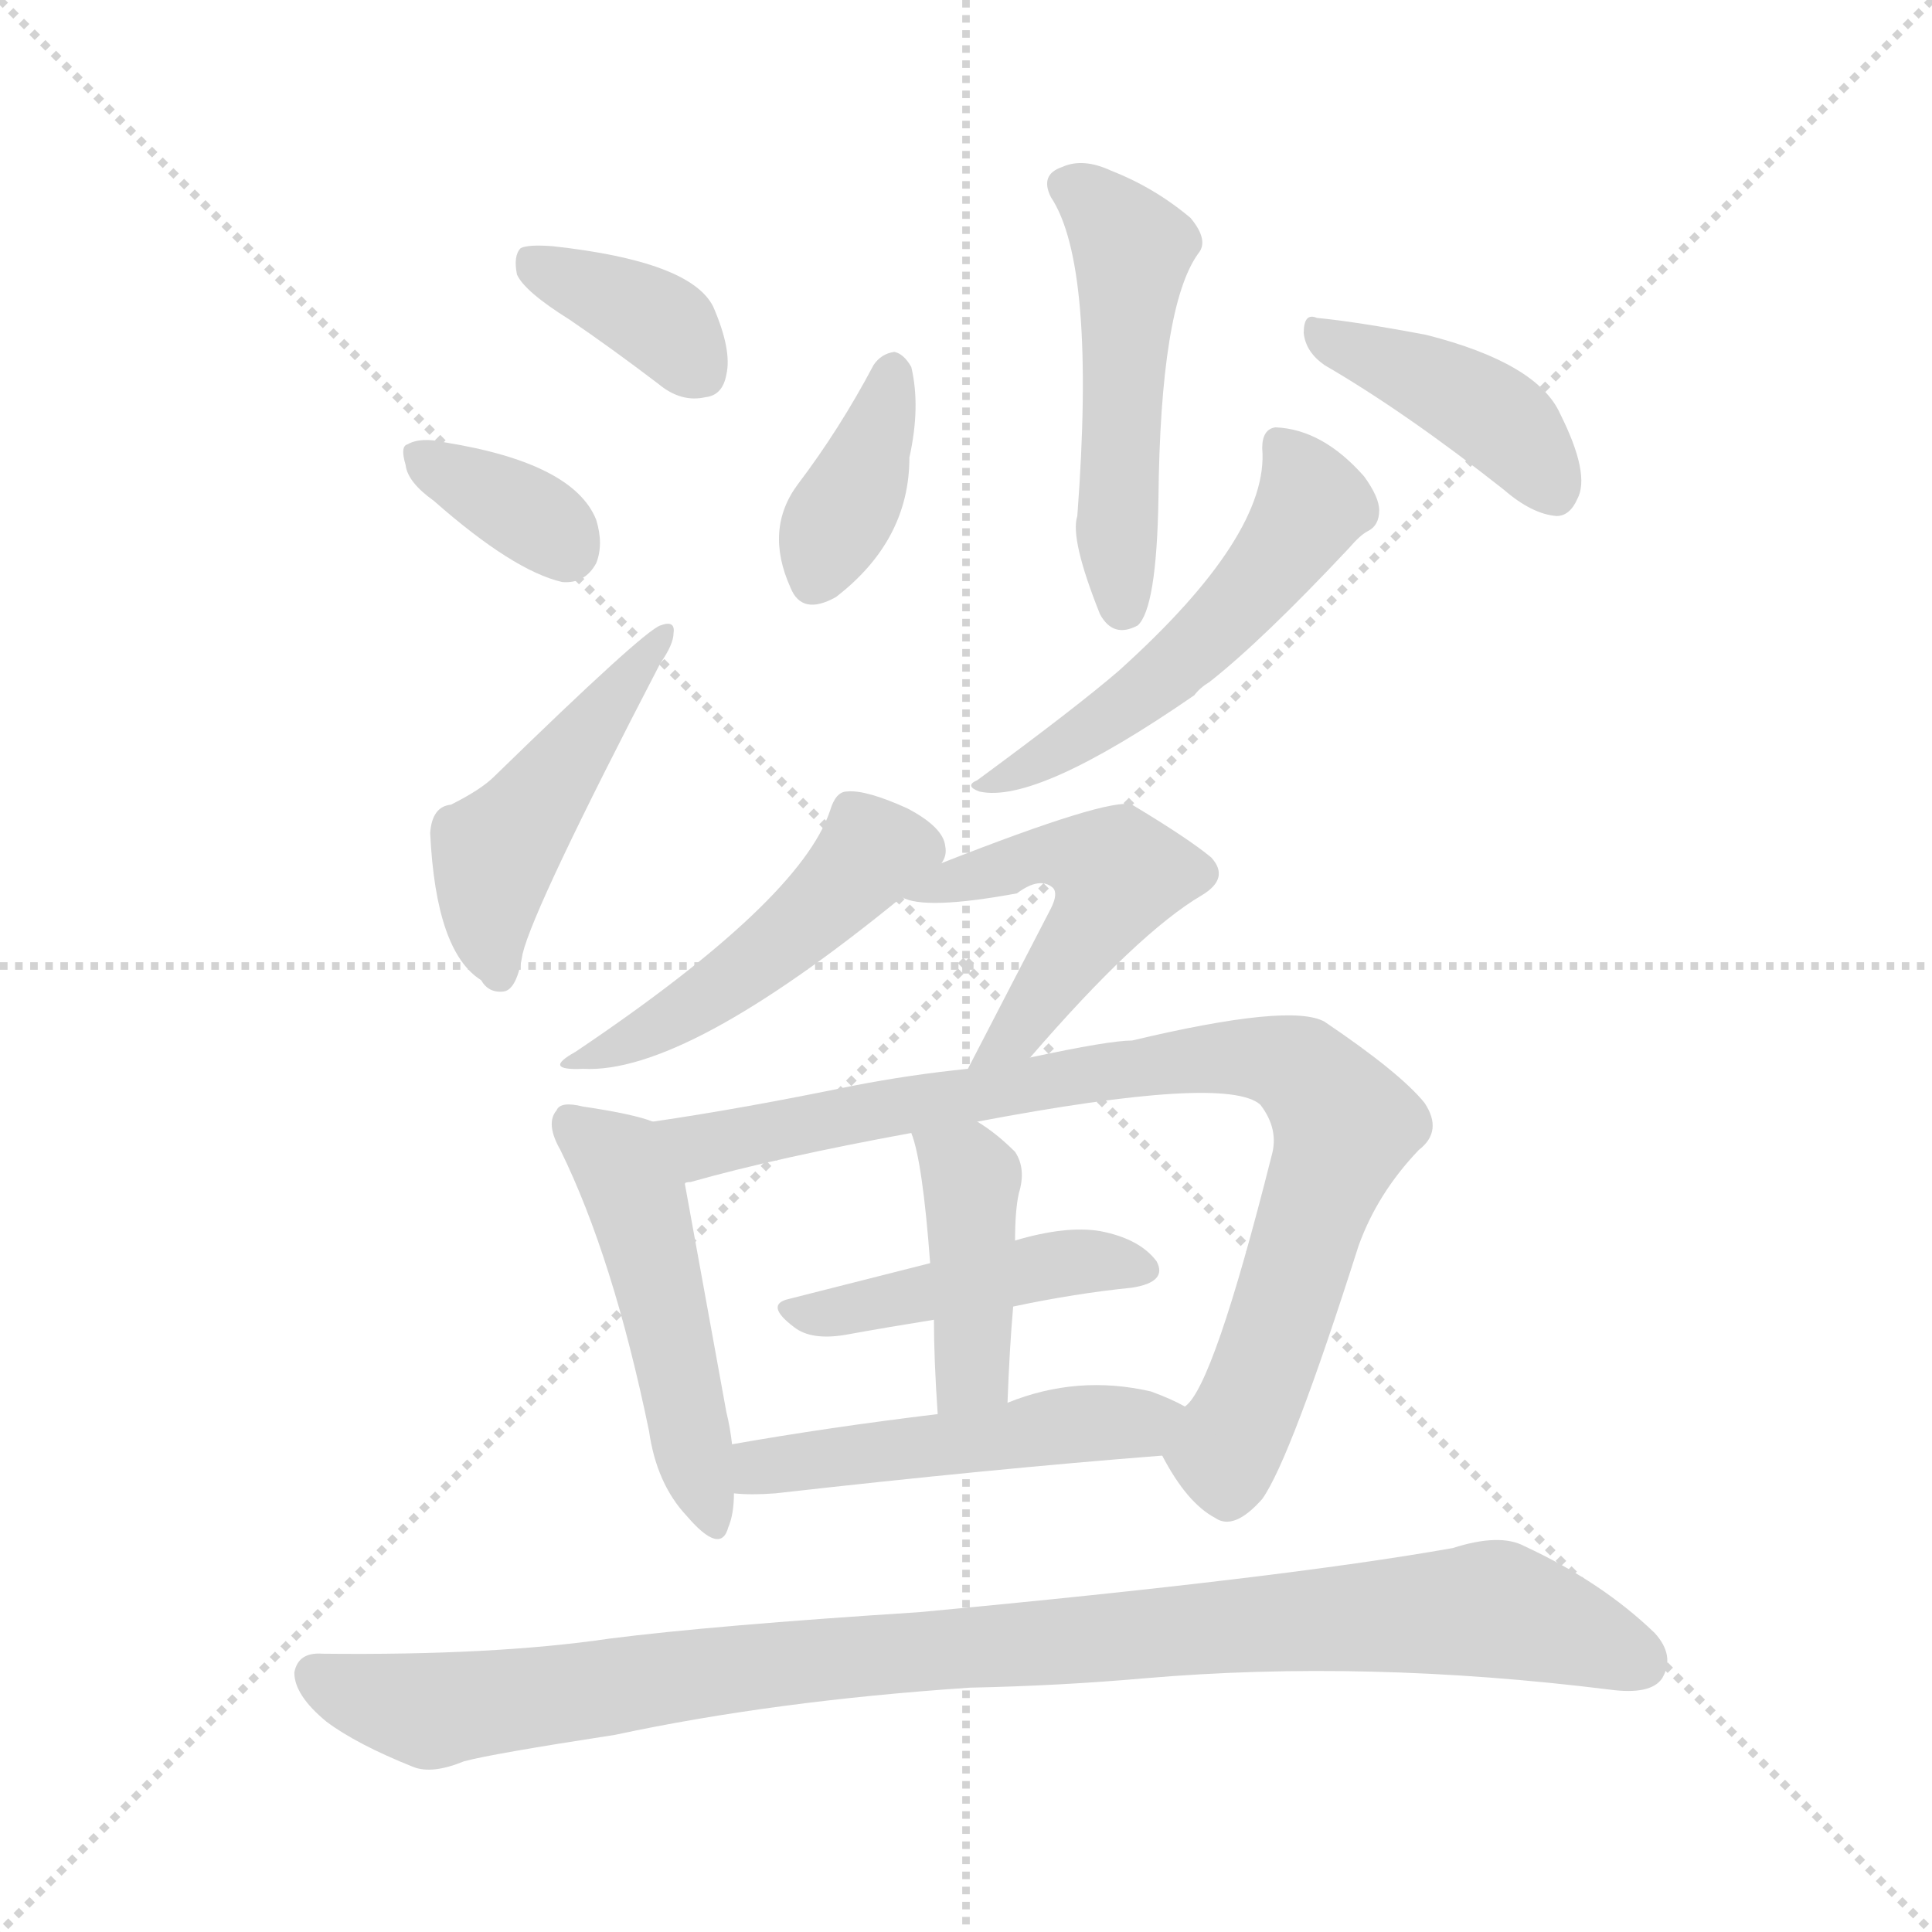<svg xmlns="http://www.w3.org/2000/svg" version="1.1" viewBox="0 0 1024 1024">
  <g stroke="lightgray" stroke-dasharray="1,1" stroke-width="1" transform="scale(4, 4)">
    <line x1="0" y1="0" x2="256" y2="256" />
    <line x1="256" y1="0" x2="0" y2="256" />
    <line x1="128" y1="0" x2="128" y2="256" />
    <line x1="0" y1="128" x2="256" y2="128" />
  </g>
  <g transform="scale(1.0, -1.0) translate(0.0, -842.50)">
    <style type="text/css">
      
        @keyframes keyframes0 {
          from {
            stroke: blue;
            stroke-dashoffset: 367;
            stroke-width: 128;
          }
          54% {
            animation-timing-function: step-end;
            stroke: blue;
            stroke-dashoffset: 0;
            stroke-width: 128;
          }
          to {
            stroke: black;
            stroke-width: 1024;
          }
        }
        #make-me-a-hanzi-animation-0 {
          animation: keyframes0 0.549s both;
          animation-delay: 0s;
          animation-timing-function: linear;
        }
      
        @keyframes keyframes1 {
          from {
            stroke: blue;
            stroke-dashoffset: 350;
            stroke-width: 128;
          }
          53% {
            animation-timing-function: step-end;
            stroke: blue;
            stroke-dashoffset: 0;
            stroke-width: 128;
          }
          to {
            stroke: black;
            stroke-width: 1024;
          }
        }
        #make-me-a-hanzi-animation-1 {
          animation: keyframes1 0.535s both;
          animation-delay: 0.549s;
          animation-timing-function: linear;
        }
      
        @keyframes keyframes2 {
          from {
            stroke: blue;
            stroke-dashoffset: 466;
            stroke-width: 128;
          }
          60% {
            animation-timing-function: step-end;
            stroke: blue;
            stroke-dashoffset: 0;
            stroke-width: 128;
          }
          to {
            stroke: black;
            stroke-width: 1024;
          }
        }
        #make-me-a-hanzi-animation-2 {
          animation: keyframes2 0.629s both;
          animation-delay: 1.083s;
          animation-timing-function: linear;
        }
      
        @keyframes keyframes3 {
          from {
            stroke: blue;
            stroke-dashoffset: 496;
            stroke-width: 128;
          }
          62% {
            animation-timing-function: step-end;
            stroke: blue;
            stroke-dashoffset: 0;
            stroke-width: 128;
          }
          to {
            stroke: black;
            stroke-width: 1024;
          }
        }
        #make-me-a-hanzi-animation-3 {
          animation: keyframes3 0.654s both;
          animation-delay: 1.713s;
          animation-timing-function: linear;
        }
      
        @keyframes keyframes4 {
          from {
            stroke: blue;
            stroke-dashoffset: 373;
            stroke-width: 128;
          }
          55% {
            animation-timing-function: step-end;
            stroke: blue;
            stroke-dashoffset: 0;
            stroke-width: 128;
          }
          to {
            stroke: black;
            stroke-width: 1024;
          }
        }
        #make-me-a-hanzi-animation-4 {
          animation: keyframes4 0.554s both;
          animation-delay: 2.366s;
          animation-timing-function: linear;
        }
      
        @keyframes keyframes5 {
          from {
            stroke: blue;
            stroke-dashoffset: 405;
            stroke-width: 128;
          }
          57% {
            animation-timing-function: step-end;
            stroke: blue;
            stroke-dashoffset: 0;
            stroke-width: 128;
          }
          to {
            stroke: black;
            stroke-width: 1024;
          }
        }
        #make-me-a-hanzi-animation-5 {
          animation: keyframes5 0.58s both;
          animation-delay: 2.92s;
          animation-timing-function: linear;
        }
      
        @keyframes keyframes6 {
          from {
            stroke: blue;
            stroke-dashoffset: 520;
            stroke-width: 128;
          }
          63% {
            animation-timing-function: step-end;
            stroke: blue;
            stroke-dashoffset: 0;
            stroke-width: 128;
          }
          to {
            stroke: black;
            stroke-width: 1024;
          }
        }
        #make-me-a-hanzi-animation-6 {
          animation: keyframes6 0.673s both;
          animation-delay: 3.5s;
          animation-timing-function: linear;
        }
      
        @keyframes keyframes7 {
          from {
            stroke: blue;
            stroke-dashoffset: 465;
            stroke-width: 128;
          }
          60% {
            animation-timing-function: step-end;
            stroke: blue;
            stroke-dashoffset: 0;
            stroke-width: 128;
          }
          to {
            stroke: black;
            stroke-width: 1024;
          }
        }
        #make-me-a-hanzi-animation-7 {
          animation: keyframes7 0.628s both;
          animation-delay: 4.173s;
          animation-timing-function: linear;
        }
      
        @keyframes keyframes8 {
          from {
            stroke: blue;
            stroke-dashoffset: 496;
            stroke-width: 128;
          }
          62% {
            animation-timing-function: step-end;
            stroke: blue;
            stroke-dashoffset: 0;
            stroke-width: 128;
          }
          to {
            stroke: black;
            stroke-width: 1024;
          }
        }
        #make-me-a-hanzi-animation-8 {
          animation: keyframes8 0.654s both;
          animation-delay: 4.801s;
          animation-timing-function: linear;
        }
      
        @keyframes keyframes9 {
          from {
            stroke: blue;
            stroke-dashoffset: 483;
            stroke-width: 128;
          }
          61% {
            animation-timing-function: step-end;
            stroke: blue;
            stroke-dashoffset: 0;
            stroke-width: 128;
          }
          to {
            stroke: black;
            stroke-width: 1024;
          }
        }
        #make-me-a-hanzi-animation-9 {
          animation: keyframes9 0.643s both;
          animation-delay: 5.455s;
          animation-timing-function: linear;
        }
      
        @keyframes keyframes10 {
          from {
            stroke: blue;
            stroke-dashoffset: 838;
            stroke-width: 128;
          }
          73% {
            animation-timing-function: step-end;
            stroke: blue;
            stroke-dashoffset: 0;
            stroke-width: 128;
          }
          to {
            stroke: black;
            stroke-width: 1024;
          }
        }
        #make-me-a-hanzi-animation-10 {
          animation: keyframes10 0.932s both;
          animation-delay: 6.098s;
          animation-timing-function: linear;
        }
      
        @keyframes keyframes11 {
          from {
            stroke: blue;
            stroke-dashoffset: 436;
            stroke-width: 128;
          }
          59% {
            animation-timing-function: step-end;
            stroke: blue;
            stroke-dashoffset: 0;
            stroke-width: 128;
          }
          to {
            stroke: black;
            stroke-width: 1024;
          }
        }
        #make-me-a-hanzi-animation-11 {
          animation: keyframes11 0.605s both;
          animation-delay: 7.03s;
          animation-timing-function: linear;
        }
      
        @keyframes keyframes12 {
          from {
            stroke: blue;
            stroke-dashoffset: 412;
            stroke-width: 128;
          }
          57% {
            animation-timing-function: step-end;
            stroke: blue;
            stroke-dashoffset: 0;
            stroke-width: 128;
          }
          to {
            stroke: black;
            stroke-width: 1024;
          }
        }
        #make-me-a-hanzi-animation-12 {
          animation: keyframes12 0.585s both;
          animation-delay: 7.635s;
          animation-timing-function: linear;
        }
      
        @keyframes keyframes13 {
          from {
            stroke: blue;
            stroke-dashoffset: 487;
            stroke-width: 128;
          }
          61% {
            animation-timing-function: step-end;
            stroke: blue;
            stroke-dashoffset: 0;
            stroke-width: 128;
          }
          to {
            stroke: black;
            stroke-width: 1024;
          }
        }
        #make-me-a-hanzi-animation-13 {
          animation: keyframes13 0.646s both;
          animation-delay: 8.22s;
          animation-timing-function: linear;
        }
      
        @keyframes keyframes14 {
          from {
            stroke: blue;
            stroke-dashoffset: 967;
            stroke-width: 128;
          }
          76% {
            animation-timing-function: step-end;
            stroke: blue;
            stroke-dashoffset: 0;
            stroke-width: 128;
          }
          to {
            stroke: black;
            stroke-width: 1024;
          }
        }
        #make-me-a-hanzi-animation-14 {
          animation: keyframes14 1.037s both;
          animation-delay: 8.866s;
          animation-timing-function: linear;
        }
      
    </style>
    
      <path d="M 302 673 Q 324 658 349 639 Q 361 629 374 632 Q 383 633 385 644 Q 388 657 378 680 Q 366 704 293 712 Q 280 713 276 711 Q 272 707 274 697 Q 278 688 302 673 Z" fill="lightgray" />
    
      <path d="M 230 577 Q 272 540 298 534 Q 310 533 316 544 Q 320 554 316 567 Q 304 597 236 608 Q 223 611 216 607 Q 212 606 215 596 Q 216 587 230 577 Z" fill="lightgray" />
    
      <path d="M 239 416 Q 229 415 228 401 Q 231 338 255 323 Q 259 316 267 317 Q 274 318 277 337 Q 283 362 350 491 Q 357 501 357 507 Q 358 514 350 511 Q 341 508 262 431 Q 255 424 239 416 Z" fill="lightgray" />
    
      <path d="M 557 738 Q 581 702 571 569 Q 567 557 583 517 Q 590 504 603 511 Q 613 520 614 578 Q 615 680 635 708 Q 641 715 631 727 Q 612 743 589 752 Q 574 759 563 754 Q 551 750 557 738 Z" fill="lightgray" />
    
      <path d="M 463 649 Q 445 615 423 586 Q 405 562 419 531 Q 425 516 443 526 Q 482 556 482 600 Q 488 627 483 648 Q 479 655 474 656 Q 467 655 463 649 Z" fill="lightgray" />
    
      <path d="M 702 649 Q 745 624 797 583 Q 812 570 825 569 Q 832 569 836 578 Q 843 591 827 623 Q 815 650 756 665 Q 719 672 698 674 Q 691 677 691 666 Q 692 656 702 649 Z" fill="lightgray" />
    
      <path d="M 669 605 Q 673 559 593 487 Q 571 468 518 429 Q 511 426 519 423 Q 549 416 633 474 Q 636 478 641 481 Q 669 503 715 552 Q 721 559 725 561 Q 731 564 731 572 Q 731 579 723 590 Q 701 615 676 616 Q 669 615 669 605 Z" fill="lightgray" />
    
      <path d="M 499 385 Q 502 389 501 394 Q 500 404 481 414 Q 459 424 449 423 Q 443 423 440 413 Q 424 365 305 285 Q 287 275 309 276 Q 363 273 478 367 L 499 385 Z" fill="lightgray" />
    
      <path d="M 546 282 Q 603 348 637 368 Q 652 377 642 388 Q 630 398 600 416 Q 588 420 499 385 C 471 374 464 371 478 367 Q 490 360 539 369 Q 551 378 558 372 Q 561 369 557 361 L 513 276 C 499 249 526 259 546 282 Z" fill="lightgray" />
    
      <path d="M 346 248 Q 336 252 309 256 Q 297 259 295 254 Q 289 247 297 233 Q 325 176 344 84 Q 348 56 364 39 Q 382 18 386 33 Q 389 40 389 51 L 388 77 Q 387 86 385 94 L 363 215 C 358 244 358 244 346 248 Z" fill="lightgray" />
    
      <path d="M 616 71 Q 629 46 644 38 Q 654 31 669 48 Q 684 69 720 182 Q 730 210 752 233 Q 765 243 755 258 Q 742 274 702 301 Q 684 311 600 291 Q 588 291 546 282 L 513 276 Q 483 273 452 267 Q 394 255 346 248 C 316 243 334 207 363 215 Q 363 216 366 216 Q 412 229 483 242 L 518 248 Q 650 273 668 257 Q 678 244 674 230 Q 643 107 628 97 C 614 75 614 75 616 71 Z" fill="lightgray" />
    
      <path d="M 537 150 Q 570 157 600 160 Q 619 163 613 174 Q 604 186 583 190 Q 565 193 538 185 L 493 173 L 418 154 Q 405 151 421 139 Q 430 132 448 135 Q 470 139 495 143 L 537 150 Z" fill="lightgray" />
    
      <path d="M 534 99 Q 535 127 537 150 L 538 185 Q 538 201 540 210 Q 544 223 538 232 Q 528 242 518 248 C 493 264 474 271 483 242 Q 489 227 493 173 L 495 143 Q 495 122 497 93 C 499 63 533 69 534 99 Z" fill="lightgray" />
    
      <path d="M 389 51 Q 398 50 411 51 Q 526 64 616 71 C 646 73 655 83 628 97 Q 621 101 610 105 Q 571 114 534 99 L 497 93 Q 439 86 388 77 C 358 72 359 53 389 51 Z" fill="lightgray" />
    
      <path d="M 514 -52 Q 562 -51 607 -47 Q 724 -37 853 -53 Q 875 -56 881 -47 Q 888 -35 877 -23 Q 849 4 808 23 Q 795 30 770 22 Q 680 6 487 -12 Q 378 -19 323 -26 Q 262 -35 171 -34 Q 158 -33 156 -44 Q 156 -56 173 -70 Q 189 -82 219 -94 Q 229 -98 246 -91 Q 261 -87 326 -77 Q 410 -59 514 -52 Z" fill="lightgray" />
    
    
      <clipPath id="make-me-a-hanzi-clip-0">
        <path d="M 302 673 Q 324 658 349 639 Q 361 629 374 632 Q 383 633 385 644 Q 388 657 378 680 Q 366 704 293 712 Q 280 713 276 711 Q 272 707 274 697 Q 278 688 302 673 Z" />
      </clipPath>
      <path clip-path="url(#make-me-a-hanzi-clip-0)" d="M 281 703 L 336 680 L 354 668 L 372 644" fill="none" id="make-me-a-hanzi-animation-0" stroke-dasharray="239 478" stroke-linecap="round" />
    
      <clipPath id="make-me-a-hanzi-clip-1">
        <path d="M 230 577 Q 272 540 298 534 Q 310 533 316 544 Q 320 554 316 567 Q 304 597 236 608 Q 223 611 216 607 Q 212 606 215 596 Q 216 587 230 577 Z" />
      </clipPath>
      <path clip-path="url(#make-me-a-hanzi-clip-1)" d="M 222 601 L 290 564 L 300 551" fill="none" id="make-me-a-hanzi-animation-1" stroke-dasharray="222 444" stroke-linecap="round" />
    
      <clipPath id="make-me-a-hanzi-clip-2">
        <path d="M 239 416 Q 229 415 228 401 Q 231 338 255 323 Q 259 316 267 317 Q 274 318 277 337 Q 283 362 350 491 Q 357 501 357 507 Q 358 514 350 511 Q 341 508 262 431 Q 255 424 239 416 Z" />
      </clipPath>
      <path clip-path="url(#make-me-a-hanzi-clip-2)" d="M 264 326 L 259 344 L 262 389 L 351 505" fill="none" id="make-me-a-hanzi-animation-2" stroke-dasharray="338 676" stroke-linecap="round" />
    
      <clipPath id="make-me-a-hanzi-clip-3">
        <path d="M 557 738 Q 581 702 571 569 Q 567 557 583 517 Q 590 504 603 511 Q 613 520 614 578 Q 615 680 635 708 Q 641 715 631 727 Q 612 743 589 752 Q 574 759 563 754 Q 551 750 557 738 Z" />
      </clipPath>
      <path clip-path="url(#make-me-a-hanzi-clip-3)" d="M 565 744 L 586 730 L 600 708 L 591 579 L 596 520" fill="none" id="make-me-a-hanzi-animation-3" stroke-dasharray="368 736" stroke-linecap="round" />
    
      <clipPath id="make-me-a-hanzi-clip-4">
        <path d="M 463 649 Q 445 615 423 586 Q 405 562 419 531 Q 425 516 443 526 Q 482 556 482 600 Q 488 627 483 648 Q 479 655 474 656 Q 467 655 463 649 Z" />
      </clipPath>
      <path clip-path="url(#make-me-a-hanzi-clip-4)" d="M 473 646 L 459 595 L 433 536" fill="none" id="make-me-a-hanzi-animation-4" stroke-dasharray="245 490" stroke-linecap="round" />
    
      <clipPath id="make-me-a-hanzi-clip-5">
        <path d="M 702 649 Q 745 624 797 583 Q 812 570 825 569 Q 832 569 836 578 Q 843 591 827 623 Q 815 650 756 665 Q 719 672 698 674 Q 691 677 691 666 Q 692 656 702 649 Z" />
      </clipPath>
      <path clip-path="url(#make-me-a-hanzi-clip-5)" d="M 701 664 L 785 627 L 810 605 L 822 584" fill="none" id="make-me-a-hanzi-animation-5" stroke-dasharray="277 554" stroke-linecap="round" />
    
      <clipPath id="make-me-a-hanzi-clip-6">
        <path d="M 669 605 Q 673 559 593 487 Q 571 468 518 429 Q 511 426 519 423 Q 549 416 633 474 Q 636 478 641 481 Q 669 503 715 552 Q 721 559 725 561 Q 731 564 731 572 Q 731 579 723 590 Q 701 615 676 616 Q 669 615 669 605 Z" />
      </clipPath>
      <path clip-path="url(#make-me-a-hanzi-clip-6)" d="M 681 605 L 696 575 L 669 536 L 596 467 L 524 427" fill="none" id="make-me-a-hanzi-animation-6" stroke-dasharray="392 784" stroke-linecap="round" />
    
      <clipPath id="make-me-a-hanzi-clip-7">
        <path d="M 499 385 Q 502 389 501 394 Q 500 404 481 414 Q 459 424 449 423 Q 443 423 440 413 Q 424 365 305 285 Q 287 275 309 276 Q 363 273 478 367 L 499 385 Z" />
      </clipPath>
      <path clip-path="url(#make-me-a-hanzi-clip-7)" d="M 486 393 L 462 391 L 405 336 L 353 300 L 314 283" fill="none" id="make-me-a-hanzi-animation-7" stroke-dasharray="337 674" stroke-linecap="round" />
    
      <clipPath id="make-me-a-hanzi-clip-8">
        <path d="M 546 282 Q 603 348 637 368 Q 652 377 642 388 Q 630 398 600 416 Q 588 420 499 385 C 471 374 464 371 478 367 Q 490 360 539 369 Q 551 378 558 372 Q 561 369 557 361 L 513 276 C 499 249 526 259 546 282 Z" />
      </clipPath>
      <path clip-path="url(#make-me-a-hanzi-clip-8)" d="M 484 371 L 493 369 L 514 381 L 526 379 L 558 390 L 575 389 L 592 377 L 543 298 L 517 283" fill="none" id="make-me-a-hanzi-animation-8" stroke-dasharray="368 736" stroke-linecap="round" />
    
      <clipPath id="make-me-a-hanzi-clip-9">
        <path d="M 346 248 Q 336 252 309 256 Q 297 259 295 254 Q 289 247 297 233 Q 325 176 344 84 Q 348 56 364 39 Q 382 18 386 33 Q 389 40 389 51 L 388 77 Q 387 86 385 94 L 363 215 C 358 244 358 244 346 248 Z" />
      </clipPath>
      <path clip-path="url(#make-me-a-hanzi-clip-9)" d="M 303 247 L 326 229 L 339 203 L 376 38" fill="none" id="make-me-a-hanzi-animation-9" stroke-dasharray="355 710" stroke-linecap="round" />
    
      <clipPath id="make-me-a-hanzi-clip-10">
        <path d="M 616 71 Q 629 46 644 38 Q 654 31 669 48 Q 684 69 720 182 Q 730 210 752 233 Q 765 243 755 258 Q 742 274 702 301 Q 684 311 600 291 Q 588 291 546 282 L 513 276 Q 483 273 452 267 Q 394 255 346 248 C 316 243 334 207 363 215 Q 363 216 366 216 Q 412 229 483 242 L 518 248 Q 650 273 668 257 Q 678 244 674 230 Q 643 107 628 97 C 614 75 614 75 616 71 Z" />
      </clipPath>
      <path clip-path="url(#make-me-a-hanzi-clip-10)" d="M 354 245 L 380 236 L 462 255 L 529 261 L 558 271 L 636 282 L 669 282 L 693 273 L 713 246 L 677 135 L 649 73 L 651 56" fill="none" id="make-me-a-hanzi-animation-10" stroke-dasharray="710 1420" stroke-linecap="round" />
    
      <clipPath id="make-me-a-hanzi-clip-11">
        <path d="M 537 150 Q 570 157 600 160 Q 619 163 613 174 Q 604 186 583 190 Q 565 193 538 185 L 493 173 L 418 154 Q 405 151 421 139 Q 430 132 448 135 Q 470 139 495 143 L 537 150 Z" />
      </clipPath>
      <path clip-path="url(#make-me-a-hanzi-clip-11)" d="M 427 148 L 453 148 L 564 174 L 604 170" fill="none" id="make-me-a-hanzi-animation-11" stroke-dasharray="308 616" stroke-linecap="round" />
    
      <clipPath id="make-me-a-hanzi-clip-12">
        <path d="M 534 99 Q 535 127 537 150 L 538 185 Q 538 201 540 210 Q 544 223 538 232 Q 528 242 518 248 C 493 264 474 271 483 242 Q 489 227 493 173 L 495 143 Q 495 122 497 93 C 499 63 533 69 534 99 Z" />
      </clipPath>
      <path clip-path="url(#make-me-a-hanzi-clip-12)" d="M 489 240 L 515 218 L 516 120 L 502 100" fill="none" id="make-me-a-hanzi-animation-12" stroke-dasharray="284 568" stroke-linecap="round" />
    
      <clipPath id="make-me-a-hanzi-clip-13">
        <path d="M 389 51 Q 398 50 411 51 Q 526 64 616 71 C 646 73 655 83 628 97 Q 621 101 610 105 Q 571 114 534 99 L 497 93 Q 439 86 388 77 C 358 72 359 53 389 51 Z" />
      </clipPath>
      <path clip-path="url(#make-me-a-hanzi-clip-13)" d="M 394 58 L 412 67 L 621 92" fill="none" id="make-me-a-hanzi-animation-13" stroke-dasharray="359 718" stroke-linecap="round" />
    
      <clipPath id="make-me-a-hanzi-clip-14">
        <path d="M 514 -52 Q 562 -51 607 -47 Q 724 -37 853 -53 Q 875 -56 881 -47 Q 888 -35 877 -23 Q 849 4 808 23 Q 795 30 770 22 Q 680 6 487 -12 Q 378 -19 323 -26 Q 262 -35 171 -34 Q 158 -33 156 -44 Q 156 -56 173 -70 Q 189 -82 219 -94 Q 229 -98 246 -91 Q 261 -87 326 -77 Q 410 -59 514 -52 Z" />
      </clipPath>
      <path clip-path="url(#make-me-a-hanzi-clip-14)" d="M 168 -46 L 228 -64 L 460 -34 L 793 -10 L 869 -38" fill="none" id="make-me-a-hanzi-animation-14" stroke-dasharray="839 1678" stroke-linecap="round" />
    
  </g>
</svg>